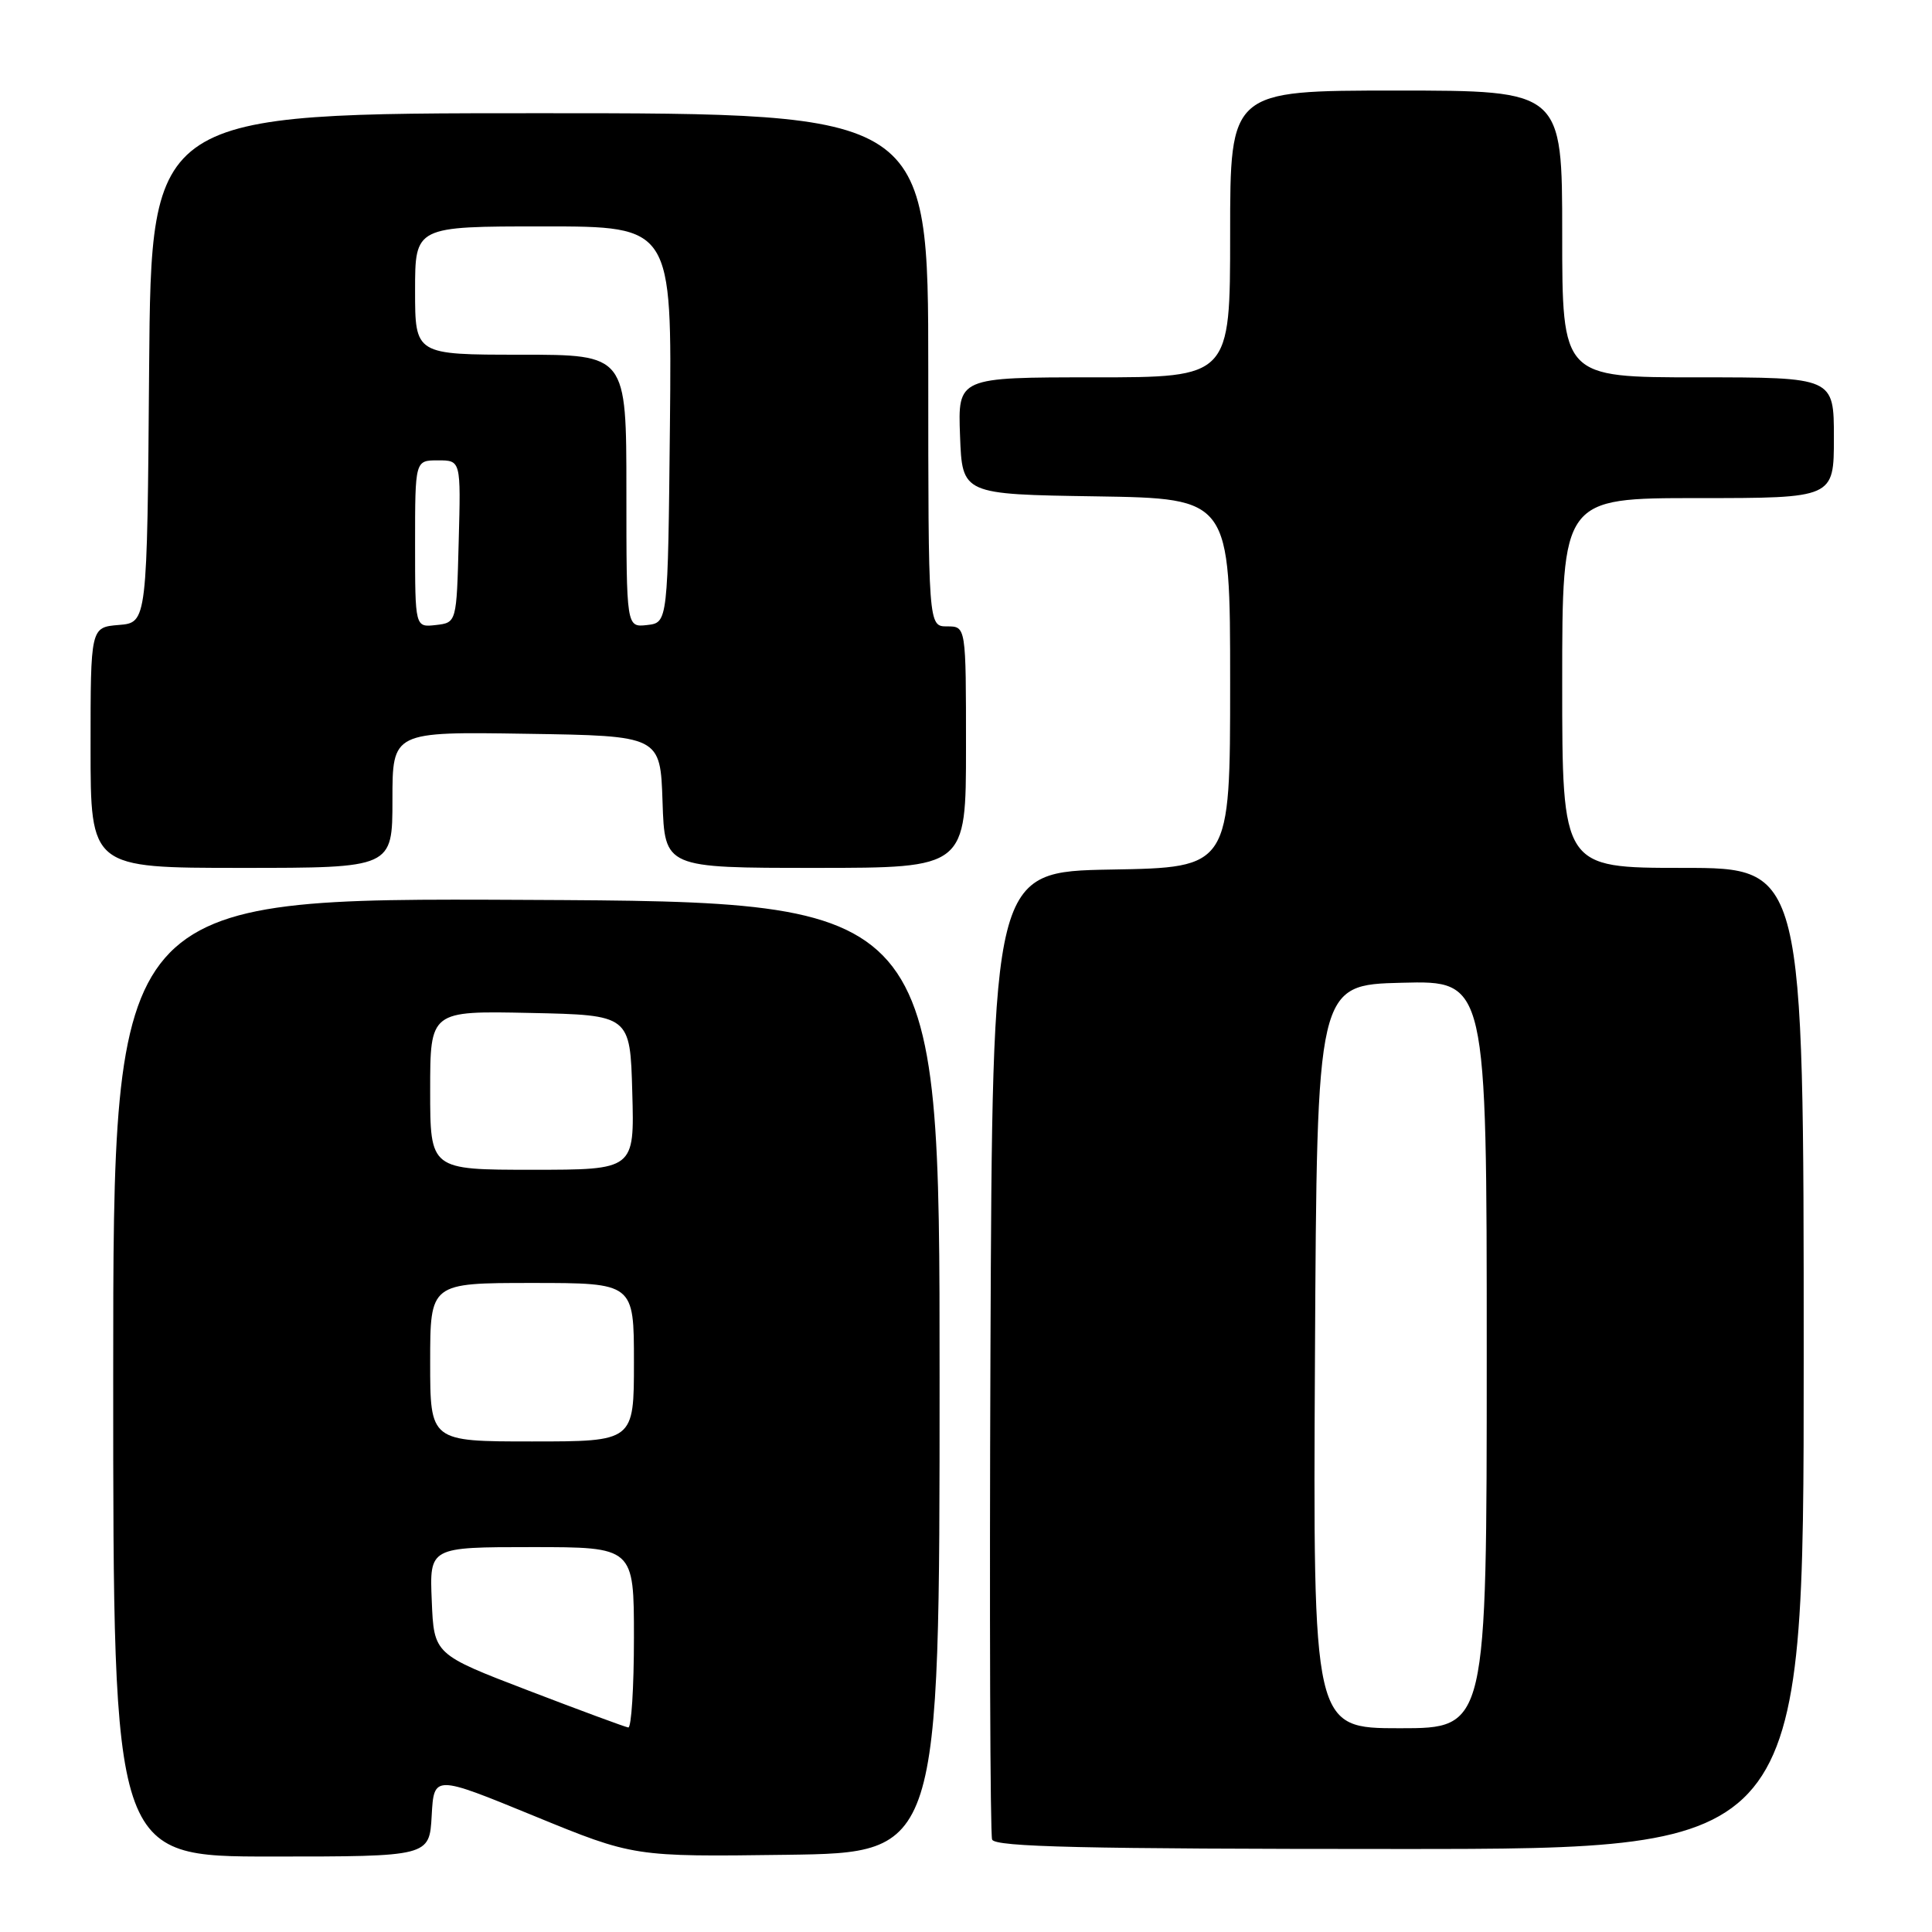 <?xml version="1.0" encoding="UTF-8" standalone="no"?>
<!DOCTYPE svg PUBLIC "-//W3C//DTD SVG 1.1//EN" "http://www.w3.org/Graphics/SVG/1.1/DTD/svg11.dtd" >
<svg xmlns="http://www.w3.org/2000/svg" xmlns:xlink="http://www.w3.org/1999/xlink" version="1.1" viewBox="0 0 256 256">
 <g >
 <path fill="currentColor"
d=" M 57.20 240.59 C 57.50 235.18 57.50 235.18 70.74 240.61 C 83.98 246.04 83.98 246.04 104.24 245.77 C 124.50 245.50 124.50 245.50 124.50 182.50 C 124.50 119.50 124.50 119.50 69.75 119.24 C 15.00 118.98 15.00 118.98 15.00 182.49 C 15.00 246.00 15.00 246.00 35.95 246.00 C 56.90 246.00 56.90 246.00 57.20 240.59 Z  M 239.00 180.00 C 239.00 115.00 239.00 115.00 223.00 115.00 C 207.00 115.00 207.00 115.00 207.00 90.50 C 207.00 66.00 207.00 66.00 225.00 66.00 C 243.00 66.00 243.00 66.00 243.00 58.00 C 243.00 50.00 243.00 50.00 225.00 50.00 C 207.00 50.00 207.00 50.00 207.00 31.00 C 207.00 12.00 207.00 12.00 185.00 12.00 C 163.00 12.00 163.00 12.00 163.00 31.00 C 163.00 50.00 163.00 50.00 144.96 50.00 C 126.92 50.00 126.92 50.00 127.21 57.75 C 127.50 65.50 127.50 65.50 145.25 65.77 C 163.00 66.05 163.00 66.05 163.00 90.50 C 163.00 114.95 163.00 114.95 147.25 115.22 C 131.50 115.50 131.50 115.50 131.24 179.00 C 131.10 213.93 131.20 243.06 131.46 243.75 C 131.83 244.73 143.56 245.00 185.47 245.00 C 239.00 245.00 239.00 245.00 239.00 180.00 Z  M 52.00 105.98 C 52.00 96.95 52.00 96.95 69.75 97.23 C 87.50 97.50 87.50 97.50 87.79 106.25 C 88.08 115.00 88.08 115.00 108.04 115.00 C 128.00 115.00 128.00 115.00 128.00 99.00 C 128.00 83.00 128.00 83.00 125.50 83.00 C 123.00 83.00 123.00 83.00 123.00 49.00 C 123.00 15.00 123.00 15.00 71.51 15.00 C 20.03 15.00 20.03 15.00 19.76 48.75 C 19.50 82.50 19.50 82.50 15.75 82.81 C 12.00 83.12 12.00 83.12 12.00 99.06 C 12.00 115.00 12.00 115.00 32.00 115.00 C 52.00 115.00 52.00 115.00 52.00 105.98 Z  M 70.00 224.00 C 57.50 219.21 57.50 219.21 57.21 212.11 C 56.91 205.00 56.91 205.00 70.46 205.00 C 84.00 205.00 84.00 205.00 84.00 217.00 C 84.00 223.60 83.66 228.95 83.25 228.90 C 82.84 228.84 76.88 226.64 70.00 224.00 Z  M 57.00 180.50 C 57.00 170.00 57.00 170.00 70.50 170.00 C 84.00 170.00 84.00 170.00 84.00 180.50 C 84.00 191.00 84.00 191.00 70.50 191.00 C 57.00 191.00 57.00 191.00 57.00 180.50 Z  M 57.00 144.47 C 57.00 133.94 57.00 133.94 70.25 134.22 C 83.50 134.50 83.50 134.50 83.78 144.75 C 84.07 155.00 84.07 155.00 70.53 155.00 C 57.00 155.00 57.00 155.00 57.00 144.47 Z  M 174.24 179.75 C 174.50 130.50 174.50 130.50 185.75 130.22 C 197.00 129.93 197.00 129.93 197.00 179.47 C 197.00 229.00 197.00 229.00 185.49 229.00 C 173.98 229.00 173.98 229.00 174.24 179.75 Z  M 55.00 72.07 C 55.00 61.00 55.00 61.00 58.03 61.00 C 61.07 61.00 61.07 61.00 60.78 71.75 C 60.50 82.50 60.50 82.50 57.75 82.82 C 55.00 83.13 55.00 83.13 55.00 72.07 Z  M 83.00 65.07 C 83.00 47.00 83.00 47.00 69.00 47.00 C 55.00 47.00 55.00 47.00 55.00 38.50 C 55.00 30.00 55.00 30.00 72.02 30.00 C 89.03 30.00 89.03 30.00 88.77 56.25 C 88.50 82.50 88.50 82.50 85.75 82.82 C 83.00 83.13 83.00 83.13 83.00 65.07 Z "/>
</g>
</svg>